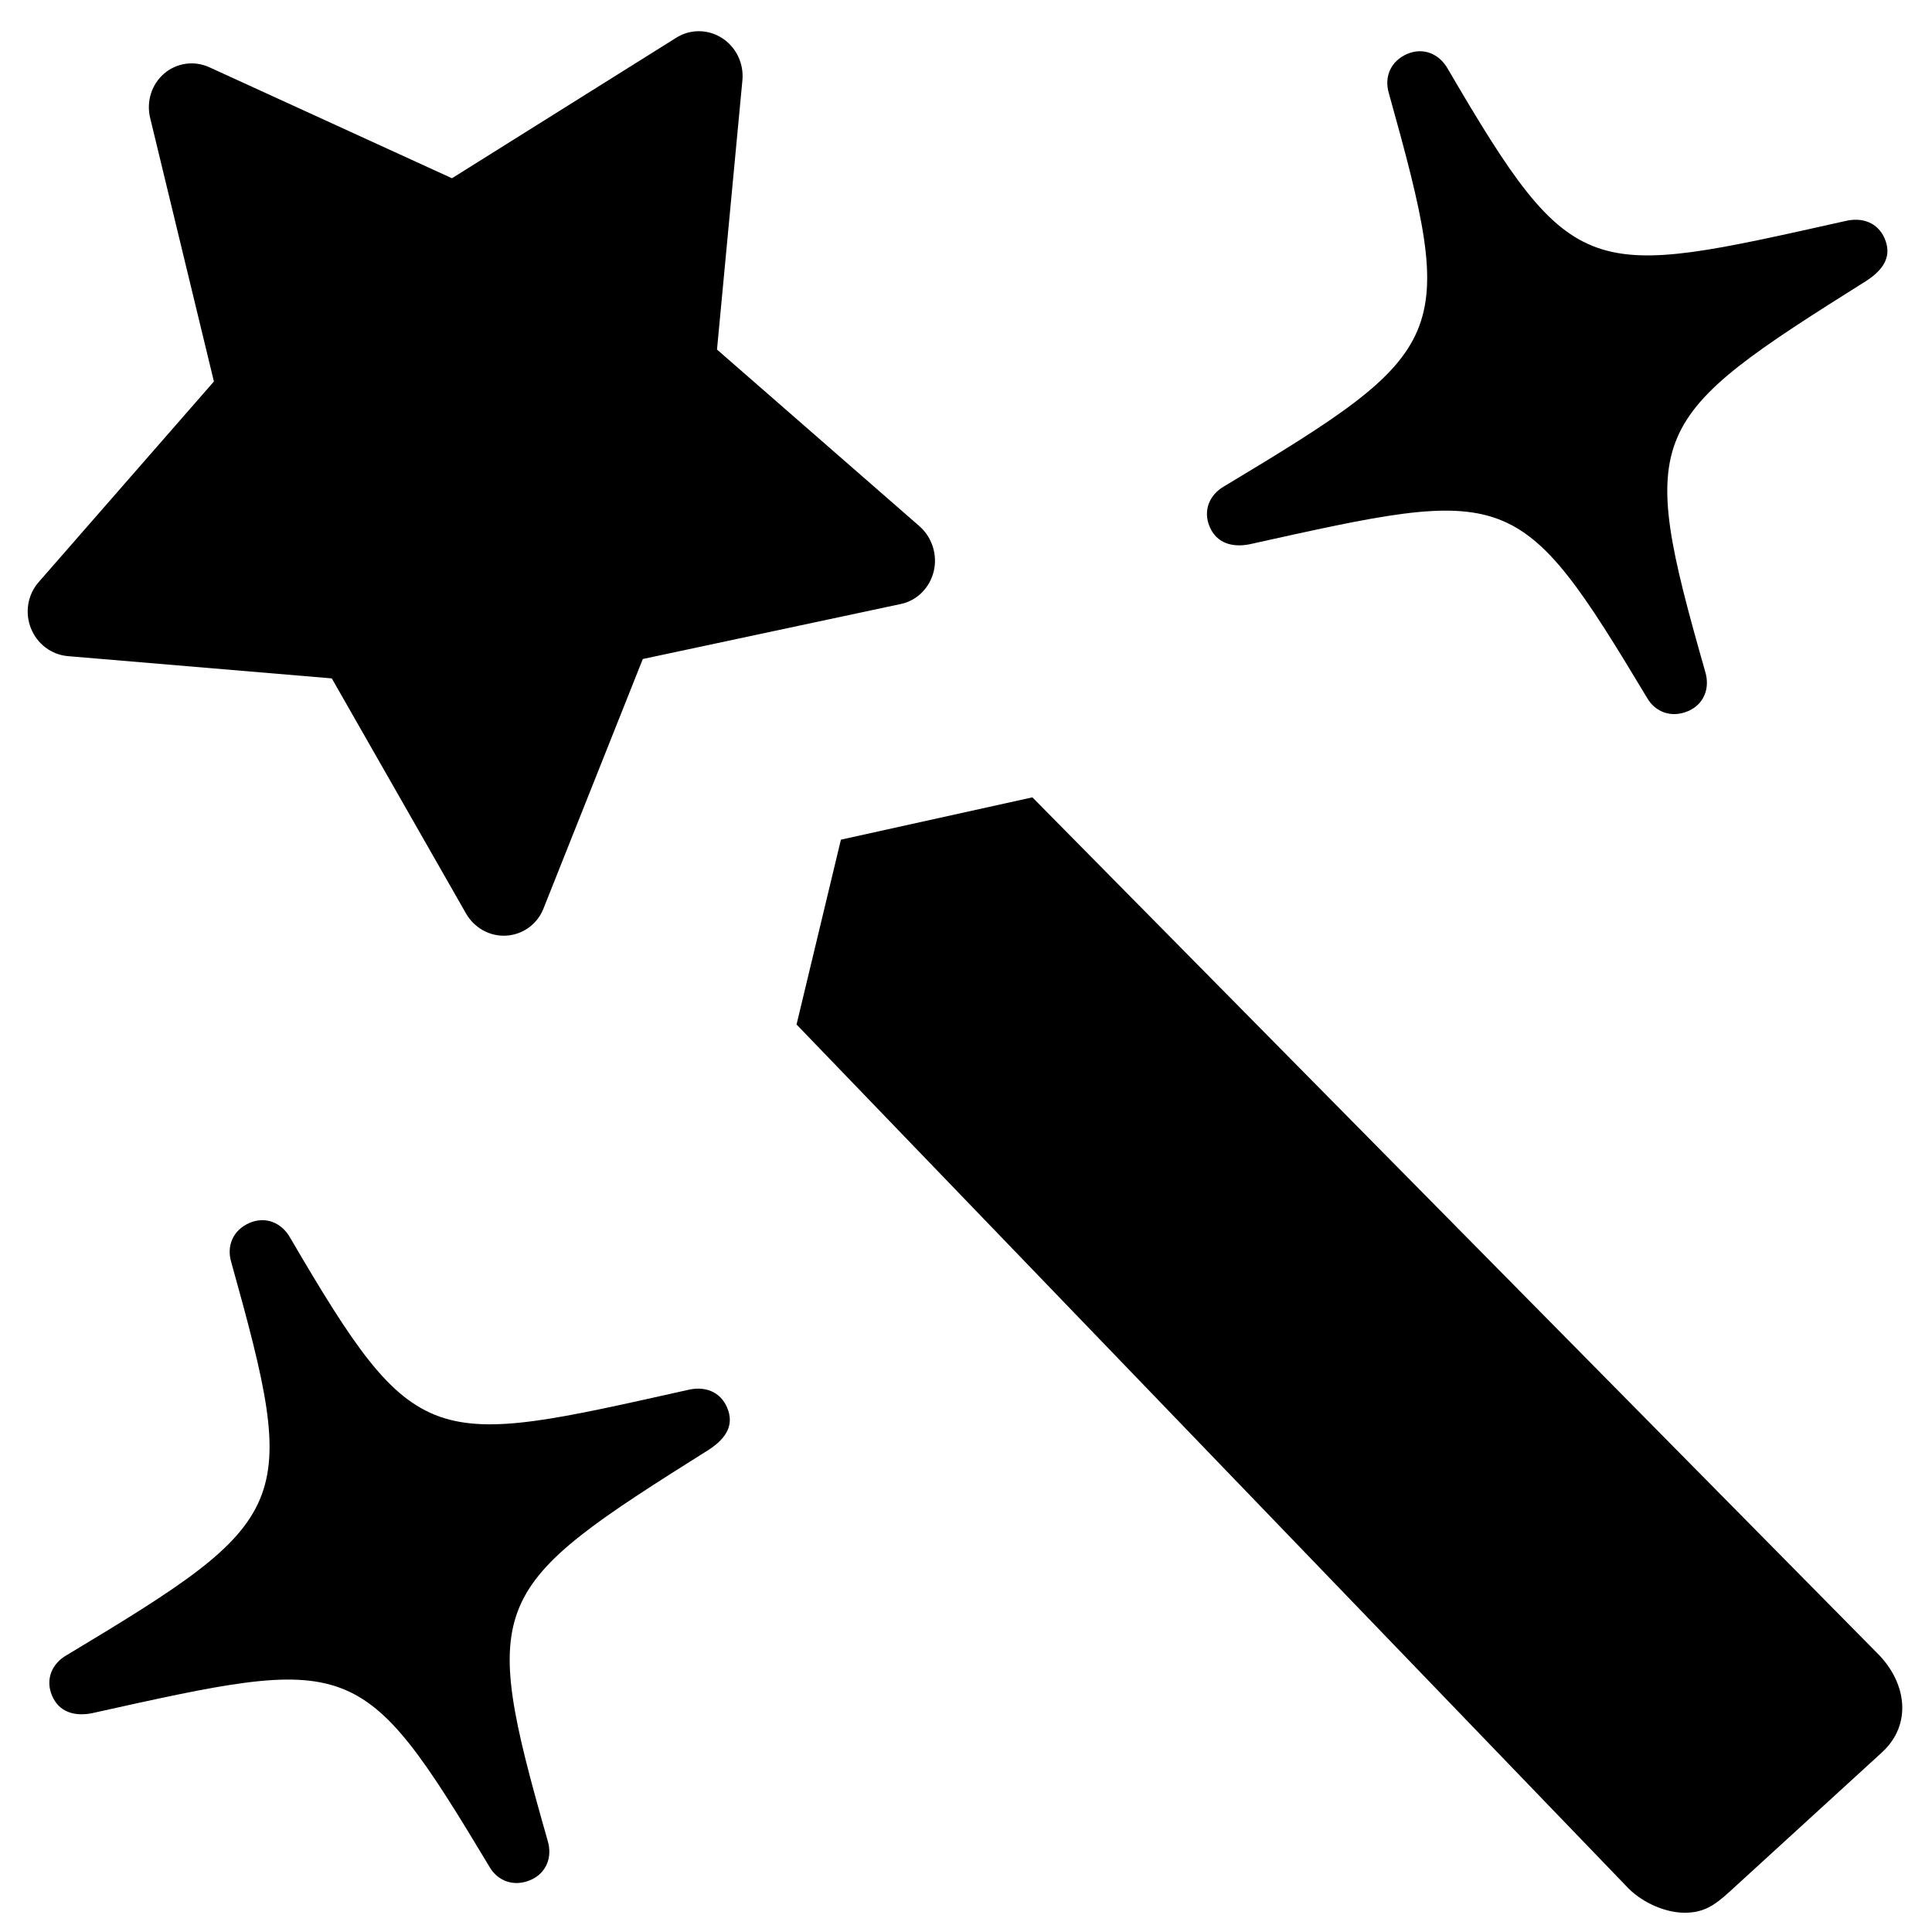 <?xml version="1.0" encoding="UTF-8" standalone="no"?>
<!-- Uploaded to: SVG Repo, www.svgrepo.com, Generator: SVG Repo Mixer Tools -->

<svg
   width="800px"
   height="800px"
   viewBox="0 0 56 56"
   version="1.1"
   id="svg1"
   sodipodi:docname="chat-icon.svg"
   inkscape:version="1.4.2 (ebf0e940, 2025-05-08)"
   xmlns:inkscape="http://www.inkscape.org/namespaces/inkscape"
   xmlns:sodipodi="http://sodipodi.sourceforge.net/DTD/sodipodi-0.dtd"
   xmlns="http://www.w3.org/2000/svg"
   xmlns:svg="http://www.w3.org/2000/svg">
  <defs
     id="defs1" />
  <sodipodi:namedview
     id="namedview1"
     pagecolor="#ffffff"
     bordercolor="#000000"
     borderopacity="0.25"
     inkscape:showpageshadow="2"
     inkscape:pageopacity="0.0"
     inkscape:pagecheckerboard="0"
     inkscape:deskcolor="#d1d1d1"
     inkscape:zoom="0.975"
     inkscape:cx="399.48718"
     inkscape:cy="400"
     inkscape:window-width="2048"
     inkscape:window-height="1239"
     inkscape:window-x="1658"
     inkscape:window-y="74"
     inkscape:window-maximized="0"
     inkscape:current-layer="svg1" />
  <path
     d="M 48.927,20.614 C 49.384,20.419 49.576,19.956 49.425,19.463 47.434,12.482 47.69,12.167 54.101,8.138 54.617,7.801 54.84,7.412 54.629,6.916 54.427,6.445 53.97,6.288 53.482,6.408 46.003,8.077 45.633,8.265 41.967,1.999 41.715,1.549 41.247,1.368 40.79,1.563 40.308,1.769 40.116,2.232 40.256,2.7 c 1.983,7.102 1.824,7.433 -4.766,11.392 -0.435,0.245 -0.628,0.708 -0.426,1.179 0.201,0.471 0.648,0.603 1.147,0.507 7.565,-1.677 7.794,-1.774 11.536,4.459 0.231,0.4 0.698,0.582 1.181,0.376 z"
     id="path1-0"
     style="stroke-width:1.164"
     sodipodi:nodetypes="sccsccsccsccs" />
  <path
     d="m 15.374,54.495 c 0.457,-0.195 0.649,-0.658 0.498,-1.151 -1.991,-6.981 -1.736,-7.295 4.675,-11.324 0.516,-0.338 0.74,-0.727 0.528,-1.223 -0.201,-0.471 -0.658,-0.628 -1.147,-0.507 -7.479,1.669 -7.849,1.856 -11.515,-4.409 -0.252,-0.45 -0.72,-0.631 -1.177,-0.436 -0.482,0.206 -0.674,0.669 -0.534,1.137 1.983,7.102 1.824,7.433 -4.766,11.392 -0.435,0.245 -0.628,0.708 -0.426,1.179 0.201,0.471 0.648,0.603 1.147,0.507 7.565,-1.677 7.794,-1.774 11.536,4.459 0.231,0.4 0.698,0.582 1.181,0.376 z"
     id="path1-0-7"
     style="stroke-width:1.164"
     sodipodi:nodetypes="sccsccsccsccs" />
  <g
     id="g2"
     transform="matrix(-0.132,0,0,0.131,56.908,-10.472)">
	<g
   id="g1"
   transform="matrix(0.984,0,0,0.989,2.901,4.161)">
		<path
   d="M 247.527,264.474 204.797,255.008 16.199,446.536 c -6.521,6.521 -7.784,15.91 -0.983,22.143 l 33.941,31.111 c 3.401,3.117 5.811,4.755 10.081,4.755 4.272,0 9.282,-2.186 12.542,-5.447 L 257.428,305.825 Z"
   id="path1-1"
   sodipodi:nodetypes="cccsssccc" />

	</g>

</g>
  <g
     id="g4"
     transform="matrix(0.075,0,0,0.077,-12.173,0.393)">
	<g
   id="g3"
   transform="matrix(0.975,-0.217,0.229,0.975,-31.257,77.912)">
		<path
   d="m 508.684,231.248 -61.051,-81.81 32.78,-96.678 c 2.032,-6.01 0.489,-12.673 -4.011,-17.162 -4.5,-4.499 -11.173,-6.031 -17.162,-4.01 l -96.678,32.78 -81.81,-61.051 c -5.097,-3.804 -11.901,-4.381 -17.564,-1.5 -5.663,2.89 -9.194,8.738 -9.119,15.096 l 1.304,102.069 -83.354,58.953 c -5.184,3.674 -7.846,9.967 -6.847,16.238 0.988,6.282 5.467,11.445 11.531,13.336 l 97.494,30.292 30.292,97.494 c 1.891,6.065 7.053,10.542 13.336,11.531 0.869,0.141 1.74,0.207 2.609,0.207 5.369,0 10.466,-2.516 13.63,-6.985 l 58.953,-83.283 102.069,1.443 c 0.076,0 0.151,0 0.217,0 6.272,0 12.021,-3.661 14.879,-9.258 2.881,-5.662 2.306,-12.605 -1.498,-17.702 z"
   id="path2" />

	</g>

</g>
</svg>
